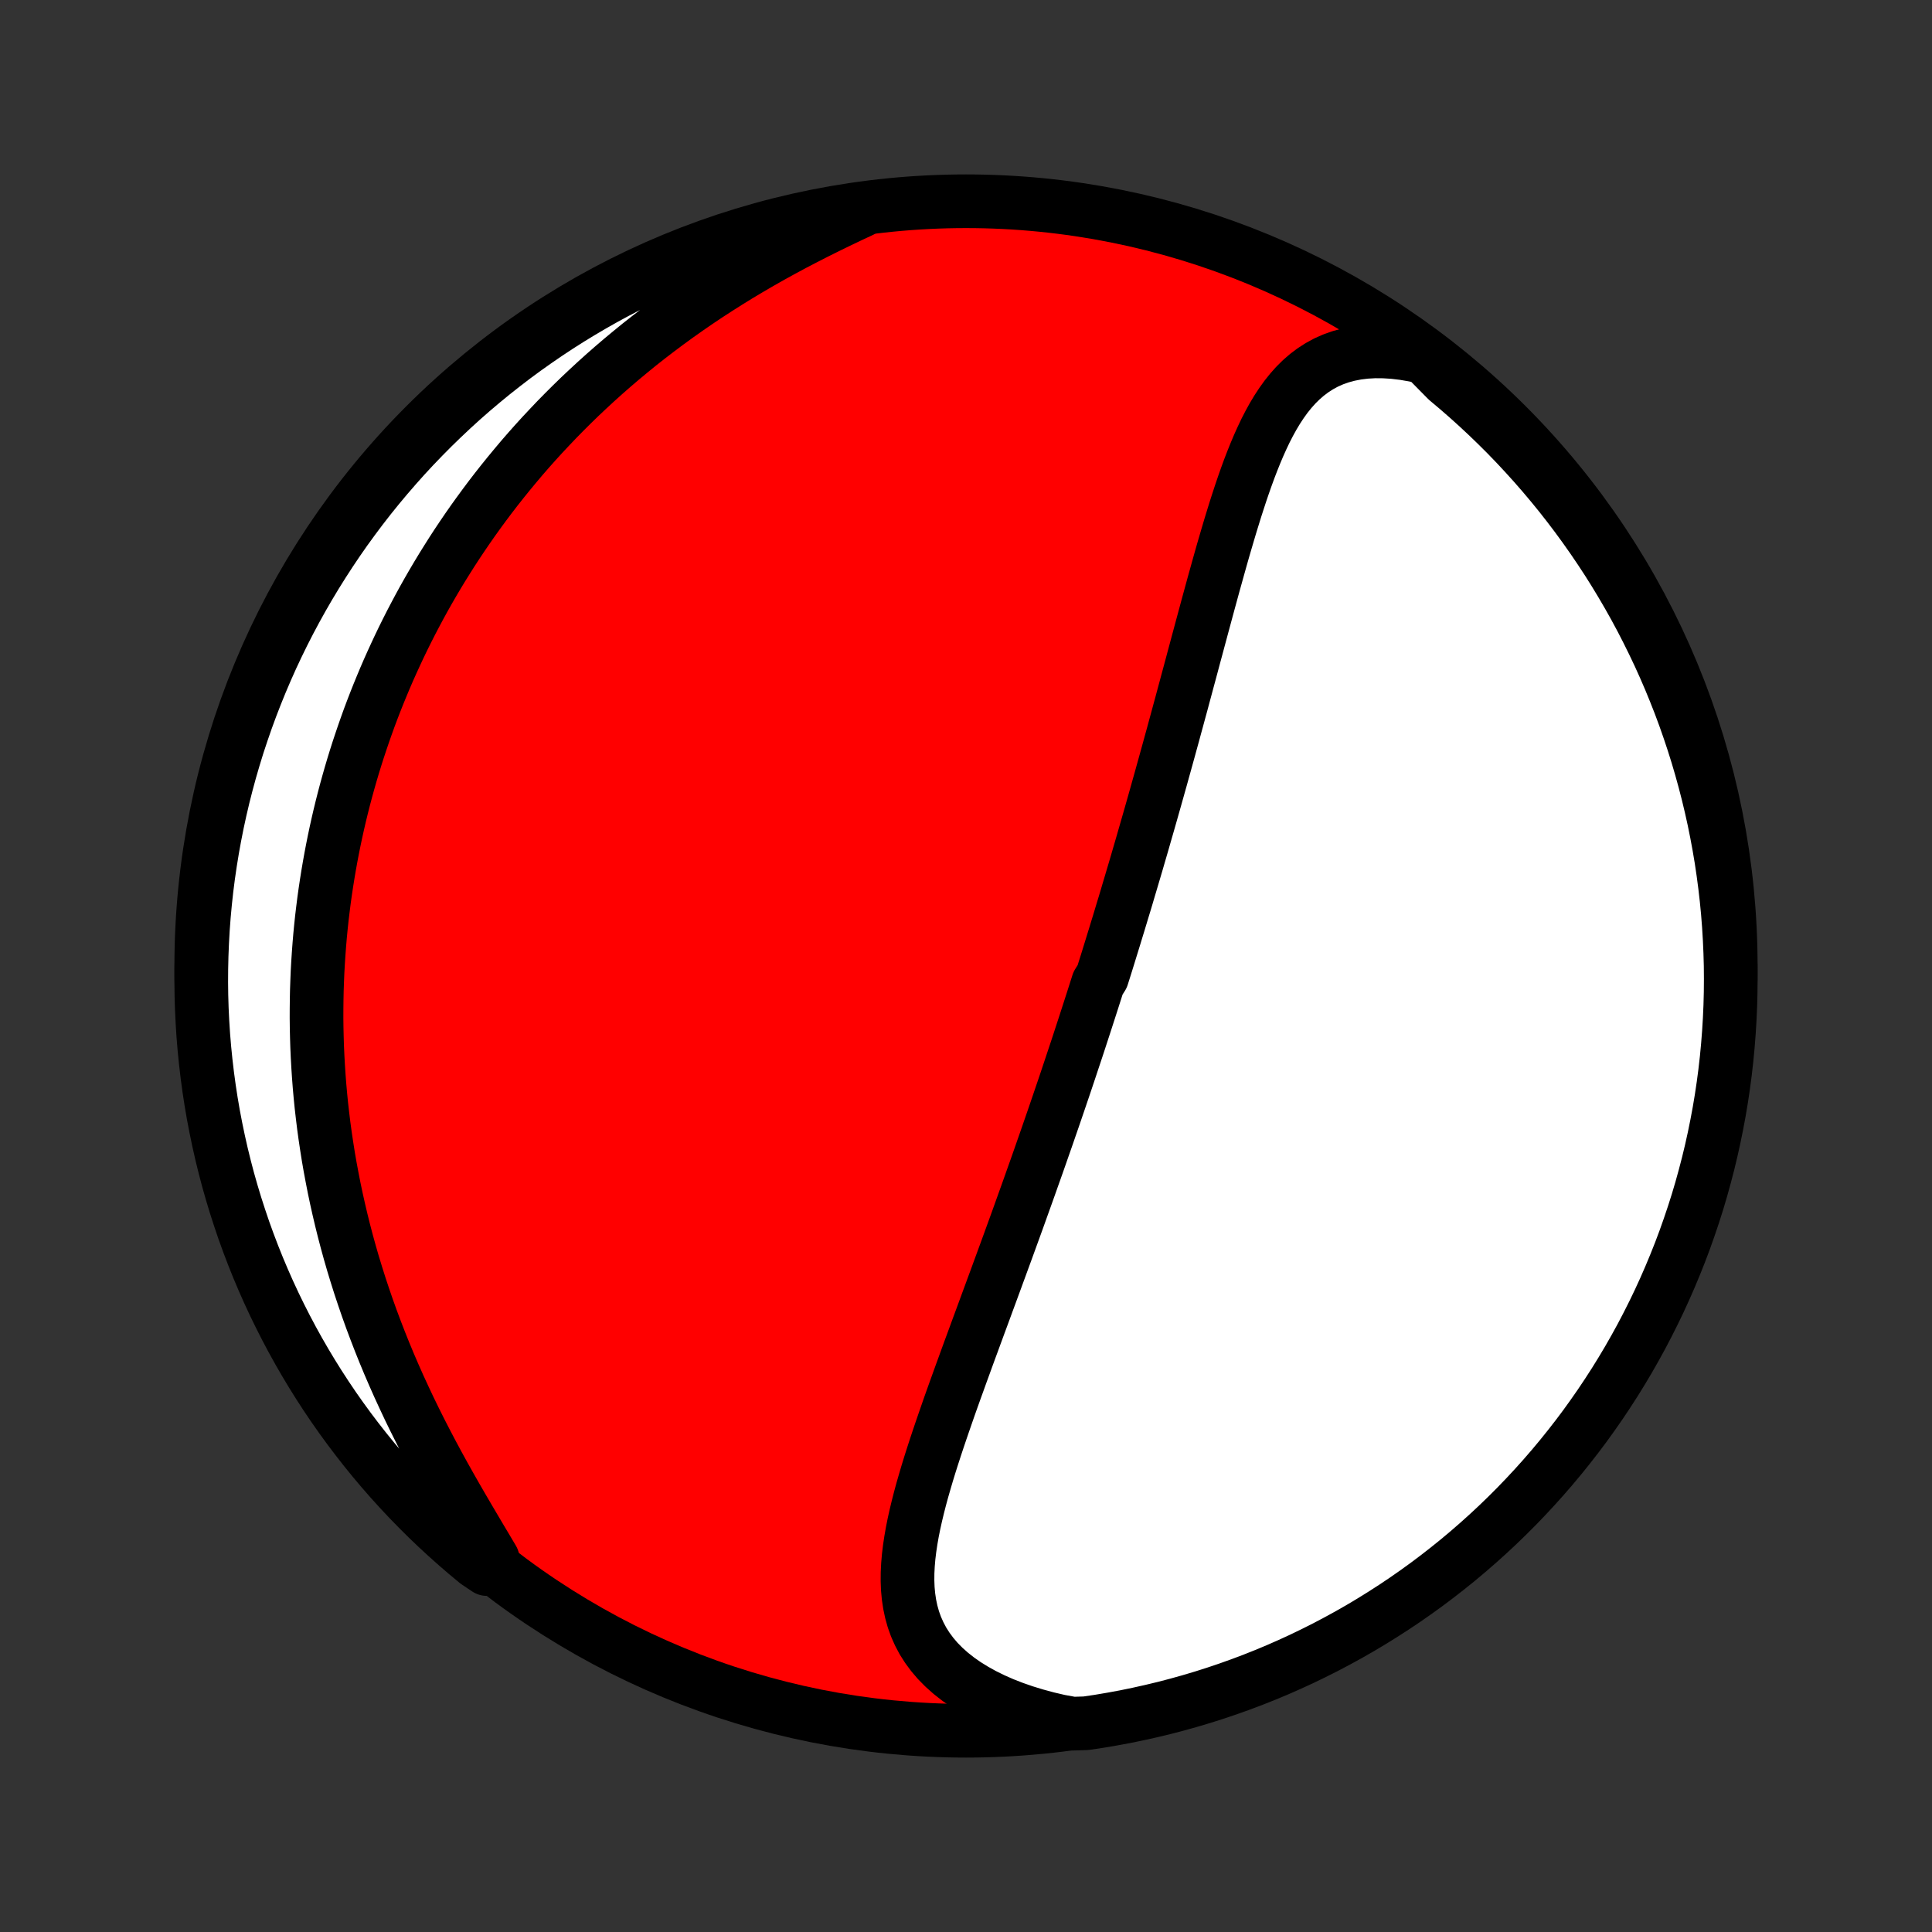 <?xml version="1.0" encoding="utf-8" standalone="no"?>
<!DOCTYPE svg PUBLIC "-//W3C//DTD SVG 1.1//EN"
  "http://www.w3.org/Graphics/SVG/1.1/DTD/svg11.dtd">
<!-- Created with matplotlib (http://matplotlib.org/) -->
<svg height="72pt" version="1.1" viewBox="0 0 72 72" width="72pt" xmlns="http://www.w3.org/2000/svg" xmlns:xlink="http://www.w3.org/1999/xlink">
 <rect x="0" y="0" width="72" height="72" fill="#333333" stroke="none"/>
 <defs>
  <style type="text/css">
*{stroke-linecap:butt;stroke-linejoin:round;}
  </style>
 </defs>
 <g id="figure_1">
  <g id="patch_1">
   <path d="
M0 72
L72 72
L72 0
L0 0
z
" style="fill:none;"/>
  </g>
  <g id="axes_1">
   <g id="PatchCollection_1">
    <defs>
     <path d="
M36 -7.5
C43.558 -7.5 50.808 -10.503 56.153 -15.848
C61.497 -21.192 64.5 -28.442 64.5 -36
C64.5 -43.558 61.497 -50.808 56.153 -56.153
C50.808 -61.497 43.558 -64.5 36 -64.5
C28.442 -64.5 21.192 -61.497 15.848 -56.153
C10.503 -50.808 7.5 -43.558 7.5 -36
C7.5 -28.442 10.503 -21.192 15.848 -15.848
C21.192 -10.503 28.442 -7.5 36 -7.5
z
" id="C0_0_a811fe30f3"/>
     <path d="
M53.097 -58.682
L52.702 -58.768
L52.317 -58.834
L51.942 -58.879
L51.579 -58.902
L51.229 -58.905
L50.892 -58.886
L50.568 -58.846
L50.259 -58.786
L49.964 -58.706
L49.684 -58.607
L49.418 -58.489
L49.167 -58.352
L48.929 -58.199
L48.705 -58.03
L48.493 -57.846
L48.293 -57.648
L48.105 -57.437
L47.926 -57.214
L47.758 -56.98
L47.598 -56.736
L47.446 -56.483
L47.302 -56.222
L47.164 -55.954
L47.033 -55.678
L46.907 -55.398
L46.786 -55.112
L46.669 -54.821
L46.556 -54.527
L46.447 -54.229
L46.341 -53.928
L46.238 -53.625
L46.138 -53.32
L46.039 -53.013
L45.944 -52.705
L45.849 -52.396
L45.757 -52.086
L45.666 -51.776
L45.576 -51.467
L45.488 -51.157
L45.401 -50.847
L45.315 -50.538
L45.229 -50.23
L45.145 -49.922
L45.061 -49.615
L44.978 -49.31
L44.896 -49.005
L44.814 -48.702
L44.733 -48.401
L44.652 -48.1
L44.572 -47.802
L44.492 -47.505
L44.413 -47.209
L44.334 -46.915
L44.255 -46.623
L44.177 -46.332
L44.099 -46.043
L44.022 -45.755
L43.944 -45.47
L43.867 -45.186
L43.79 -44.904
L43.714 -44.623
L43.637 -44.344
L43.561 -44.067
L43.485 -43.792
L43.409 -43.518
L43.333 -43.245
L43.258 -42.974
L43.182 -42.705
L43.107 -42.437
L43.032 -42.171
L42.957 -41.906
L42.882 -41.642
L42.807 -41.38
L42.732 -41.119
L42.657 -40.859
L42.583 -40.6
L42.508 -40.343
L42.433 -40.086
L42.359 -39.831
L42.284 -39.577
L42.209 -39.324
L42.134 -39.071
L42.059 -38.82
L41.985 -38.569
L41.91 -38.319
L41.834 -38.07
L41.759 -37.821
L41.684 -37.573
L41.608 -37.326
L41.533 -37.079
L41.457 -36.833
L41.381 -36.587
L41.305 -36.341
L41.229 -36.096
L41.152 -35.851
L41.075 -35.606
L40.921 -35.362
L40.843 -35.117
L40.765 -34.873
L40.687 -34.629
L40.608 -34.384
L40.529 -34.14
L40.45 -33.895
L40.37 -33.65
L40.29 -33.405
L40.21 -33.16
L40.129 -32.914
L40.047 -32.668
L39.965 -32.422
L39.883 -32.175
L39.8 -31.927
L39.717 -31.679
L39.633 -31.43
L39.548 -31.181
L39.463 -30.93
L39.377 -30.679
L39.291 -30.427
L39.204 -30.175
L39.116 -29.921
L39.028 -29.666
L38.939 -29.411
L38.849 -29.154
L38.759 -28.896
L38.668 -28.637
L38.576 -28.377
L38.483 -28.116
L38.39 -27.853
L38.296 -27.589
L38.201 -27.324
L38.105 -27.057
L38.009 -26.789
L37.912 -26.519
L37.814 -26.248
L37.715 -25.976
L37.615 -25.701
L37.515 -25.426
L37.413 -25.148
L37.311 -24.869
L37.208 -24.589
L37.105 -24.307
L37 -24.023
L36.895 -23.737
L36.789 -23.45
L36.683 -23.161
L36.576 -22.871
L36.468 -22.579
L36.36 -22.285
L36.252 -21.99
L36.142 -21.693
L36.033 -21.394
L35.924 -21.094
L35.814 -20.793
L35.705 -20.49
L35.595 -20.186
L35.486 -19.881
L35.377 -19.574
L35.27 -19.266
L35.163 -18.957
L35.057 -18.648
L34.952 -18.337
L34.849 -18.026
L34.748 -17.714
L34.649 -17.402
L34.553 -17.089
L34.461 -16.776
L34.371 -16.464
L34.286 -16.151
L34.206 -15.839
L34.131 -15.528
L34.062 -15.217
L34 -14.908
L33.946 -14.6
L33.9 -14.293
L33.863 -13.988
L33.837 -13.685
L33.822 -13.385
L33.82 -13.087
L33.831 -12.793
L33.858 -12.502
L33.901 -12.214
L33.961 -11.931
L34.039 -11.652
L34.137 -11.379
L34.256 -11.111
L34.395 -10.848
L34.557 -10.593
L34.741 -10.344
L34.947 -10.102
L35.177 -9.869
L35.429 -9.644
L35.703 -9.428
L35.999 -9.221
L36.316 -9.025
L36.653 -8.838
L37.008 -8.663
L37.382 -8.498
L37.772 -8.346
L38.178 -8.205
L38.599 -8.076
L39.032 -7.959
L39.477 -7.855
L39.976 -7.764
L40.468 -7.779
L40.959 -7.852
L41.448 -7.935
L41.935 -8.025
L42.42 -8.125
L42.904 -8.233
L43.386 -8.349
L43.865 -8.474
L44.342 -8.607
L44.816 -8.748
L45.288 -8.898
L45.757 -9.056
L46.222 -9.222
L46.685 -9.396
L47.145 -9.579
L47.601 -9.769
L48.053 -9.968
L48.502 -10.174
L48.947 -10.389
L49.389 -10.611
L49.825 -10.841
L50.258 -11.078
L50.687 -11.323
L51.111 -11.576
L51.53 -11.836
L51.945 -12.103
L52.355 -12.378
L52.76 -12.66
L53.16 -12.949
L53.554 -13.245
L53.943 -13.548
L54.327 -13.857
L54.705 -14.174
L55.077 -14.497
L55.444 -14.827
L55.805 -15.163
L56.159 -15.505
L56.508 -15.854
L56.85 -16.209
L57.186 -16.57
L57.516 -16.937
L57.839 -17.31
L58.155 -17.688
L58.464 -18.072
L58.767 -18.461
L59.063 -18.856
L59.351 -19.256
L59.633 -19.661
L59.907 -20.071
L60.175 -20.486
L60.434 -20.905
L60.687 -21.33
L60.931 -21.758
L61.169 -22.191
L61.398 -22.629
L61.62 -23.07
L61.834 -23.515
L62.04 -23.964
L62.238 -24.417
L62.428 -24.873
L62.611 -25.333
L62.785 -25.796
L62.95 -26.262
L63.108 -26.73
L63.258 -27.202
L63.399 -27.677
L63.531 -28.154
L63.656 -28.633
L63.772 -29.115
L63.879 -29.598
L63.978 -30.084
L64.069 -30.571
L64.151 -31.061
L64.224 -31.551
L64.289 -32.043
L64.345 -32.536
L64.392 -33.031
L64.431 -33.526
L64.461 -34.022
L64.483 -34.518
L64.496 -35.015
L64.5 -35.512
L64.496 -36.01
L64.482 -36.507
L64.46 -37.004
L64.43 -37.501
L64.391 -37.998
L64.343 -38.494
L64.286 -38.989
L64.221 -39.483
L64.148 -39.976
L64.065 -40.468
L63.974 -40.959
L63.875 -41.448
L63.767 -41.935
L63.651 -42.42
L63.526 -42.904
L63.393 -43.386
L63.252 -43.865
L63.102 -44.342
L62.944 -44.816
L62.778 -45.288
L62.604 -45.757
L62.421 -46.222
L62.231 -46.685
L62.032 -47.145
L61.826 -47.601
L61.611 -48.053
L61.389 -48.502
L61.16 -48.947
L60.922 -49.389
L60.677 -49.825
L60.424 -50.258
L60.164 -50.687
L59.897 -51.111
L59.622 -51.53
L59.34 -51.945
L59.051 -52.355
L58.755 -52.76
L58.452 -53.16
L58.143 -53.554
L57.826 -53.943
L57.503 -54.327
L57.173 -54.705
L56.837 -55.077
L56.495 -55.444
L56.146 -55.805
L55.791 -56.159
L55.43 -56.508
L55.063 -56.85
L54.69 -57.186
L54.312 -57.516
L53.928 -57.839
z
" id="C0_1_f048d76653"/>
     <path d="
M32.092 -64.143
L31.67 -63.946
L31.248 -63.744
L30.825 -63.538
L30.403 -63.328
L29.983 -63.113
L29.564 -62.895
L29.148 -62.671
L28.736 -62.444
L28.327 -62.212
L27.922 -61.976
L27.522 -61.737
L27.127 -61.493
L26.737 -61.246
L26.352 -60.996
L25.973 -60.742
L25.6 -60.485
L25.233 -60.225
L24.872 -59.963
L24.517 -59.697
L24.169 -59.43
L23.826 -59.16
L23.491 -58.887
L23.161 -58.613
L22.838 -58.337
L22.521 -58.059
L22.211 -57.78
L21.907 -57.499
L21.609 -57.218
L21.317 -56.934
L21.032 -56.65
L20.752 -56.365
L20.479 -56.078
L20.211 -55.792
L19.949 -55.504
L19.693 -55.216
L19.442 -54.927
L19.198 -54.637
L18.958 -54.347
L18.724 -54.057
L18.495 -53.767
L18.271 -53.476
L18.053 -53.185
L17.839 -52.893
L17.63 -52.602
L17.426 -52.31
L17.227 -52.018
L17.032 -51.726
L16.842 -51.434
L16.657 -51.141
L16.475 -50.849
L16.298 -50.556
L16.125 -50.263
L15.956 -49.97
L15.791 -49.677
L15.63 -49.383
L15.474 -49.09
L15.32 -48.796
L15.171 -48.502
L15.025 -48.208
L14.883 -47.913
L14.745 -47.618
L14.61 -47.323
L14.478 -47.028
L14.35 -46.732
L14.226 -46.435
L14.104 -46.138
L13.986 -45.841
L13.871 -45.543
L13.759 -45.245
L13.651 -44.945
L13.546 -44.646
L13.444 -44.345
L13.344 -44.044
L13.248 -43.742
L13.155 -43.439
L13.065 -43.135
L12.978 -42.83
L12.894 -42.525
L12.813 -42.218
L12.735 -41.91
L12.66 -41.601
L12.588 -41.291
L12.519 -40.979
L12.453 -40.666
L12.39 -40.352
L12.33 -40.037
L12.273 -39.72
L12.219 -39.401
L12.168 -39.081
L12.12 -38.76
L12.075 -38.437
L12.034 -38.111
L11.995 -37.785
L11.96 -37.456
L11.928 -37.125
L11.9 -36.793
L11.875 -36.458
L11.853 -36.122
L11.834 -35.783
L11.82 -35.443
L11.808 -35.1
L11.801 -34.755
L11.797 -34.407
L11.796 -34.057
L11.8 -33.705
L11.808 -33.351
L11.819 -32.994
L11.835 -32.634
L11.855 -32.272
L11.879 -31.908
L11.907 -31.541
L11.94 -31.171
L11.977 -30.799
L12.02 -30.424
L12.066 -30.047
L12.118 -29.667
L12.175 -29.285
L12.236 -28.899
L12.303 -28.512
L12.376 -28.122
L12.453 -27.729
L12.536 -27.334
L12.625 -26.936
L12.719 -26.537
L12.819 -26.134
L12.925 -25.73
L13.037 -25.324
L13.155 -24.915
L13.28 -24.505
L13.41 -24.093
L13.547 -23.68
L13.69 -23.264
L13.839 -22.848
L13.995 -22.431
L14.157 -22.012
L14.325 -21.593
L14.499 -21.174
L14.68 -20.754
L14.866 -20.335
L15.059 -19.916
L15.256 -19.497
L15.46 -19.079
L15.668 -18.663
L15.881 -18.248
L16.098 -17.835
L16.319 -17.424
L16.543 -17.016
L16.77 -16.611
L16.999 -16.209
L17.229 -15.811
L17.459 -15.418
L17.689 -15.028
L17.916 -14.644
L18.142 -14.265
L18.363 -13.892
L18.149 -13.525
L17.764 -13.783
L17.384 -14.098
L17.011 -14.42
L16.643 -14.748
L16.281 -15.082
L15.925 -15.423
L15.575 -15.771
L15.231 -16.124
L14.893 -16.484
L14.562 -16.849
L14.238 -17.22
L13.92 -17.597
L13.609 -17.98
L13.305 -18.368
L13.007 -18.762
L12.717 -19.16
L12.433 -19.564
L12.157 -19.973
L11.888 -20.387
L11.627 -20.805
L11.373 -21.228
L11.126 -21.656
L10.887 -22.088
L10.656 -22.524
L10.432 -22.965
L10.216 -23.409
L10.008 -23.857
L9.808 -24.309
L9.616 -24.764
L9.432 -25.223
L9.256 -25.685
L9.088 -26.15
L8.929 -26.619
L8.777 -27.09
L8.634 -27.564
L8.499 -28.04
L8.373 -28.519
L8.255 -29
L8.146 -29.483
L8.045 -29.968
L7.952 -30.455
L7.868 -30.944
L7.793 -31.434
L7.726 -31.926
L7.668 -32.419
L7.618 -32.913
L7.577 -33.408
L7.545 -33.904
L7.521 -34.4
L7.506 -34.897
L7.5 -35.394
L7.503 -35.891
L7.514 -36.389
L7.534 -36.886
L7.562 -37.383
L7.599 -37.88
L7.645 -38.376
L7.699 -38.871
L7.762 -39.365
L7.834 -39.859
L7.914 -40.351
L8.003 -40.842
L8.1 -41.331
L8.206 -41.819
L8.32 -42.305
L8.443 -42.789
L8.574 -43.271
L8.714 -43.751
L8.861 -44.229
L9.018 -44.703
L9.182 -45.176
L9.354 -45.645
L9.535 -46.112
L9.723 -46.575
L9.92 -47.036
L10.124 -47.493
L10.337 -47.946
L10.557 -48.396
L10.785 -48.842
L11.021 -49.284
L11.264 -49.722
L11.515 -50.156
L11.773 -50.585
L12.039 -51.01
L12.312 -51.431
L12.592 -51.847
L12.879 -52.258
L13.174 -52.664
L13.475 -53.065
L13.783 -53.461
L14.098 -53.851
L14.42 -54.236
L14.748 -54.615
L15.082 -54.989
L15.423 -55.357
L15.771 -55.719
L16.124 -56.075
L16.484 -56.425
L16.849 -56.769
L17.22 -57.107
L17.597 -57.438
L17.98 -57.762
L18.368 -58.08
L18.762 -58.391
L19.16 -58.696
L19.564 -58.993
L19.973 -59.283
L20.387 -59.567
L20.805 -59.843
L21.228 -60.112
L21.656 -60.373
L22.088 -60.627
L22.524 -60.874
L22.965 -61.113
L23.409 -61.344
L23.857 -61.568
L24.309 -61.784
L24.764 -61.992
L25.223 -62.192
L25.685 -62.384
L26.15 -62.568
L26.619 -62.744
L27.09 -62.912
L27.564 -63.071
L28.04 -63.223
L28.519 -63.366
L29 -63.501
L29.483 -63.627
L29.968 -63.745
L30.455 -63.854
L30.944 -63.955
L31.434 -64.048
z
" id="C0_2_e2125ef249"/>
    </defs>
    <g clip-path="url(#p1bffca34e9)">
     <use style="fill:#ff0000;stroke:#000000;stroke-width:2.0;" x="0.0" xlink:href="#C0_0_a811fe30f3" y="72.0"/>
    </g>
    <g clip-path="url(#p1bffca34e9)">
     <use style="fill:#ffffff;stroke:#000000;stroke-width:2.0;" x="0.0" xlink:href="#C0_1_f048d76653" y="72.0"/>
    </g>
    <g clip-path="url(#p1bffca34e9)">
     <use style="fill:#ffffff;stroke:#000000;stroke-width:2.0;" x="0.0" xlink:href="#C0_2_e2125ef249" y="72.0"/>
    </g>
   </g>
  </g>
 </g>
 <defs>
  <clipPath id="p1bffca34e9">
   <rect height="72.0" width="72.0" x="0.0" y="0.0"/>
  </clipPath>
 </defs>
</svg>
